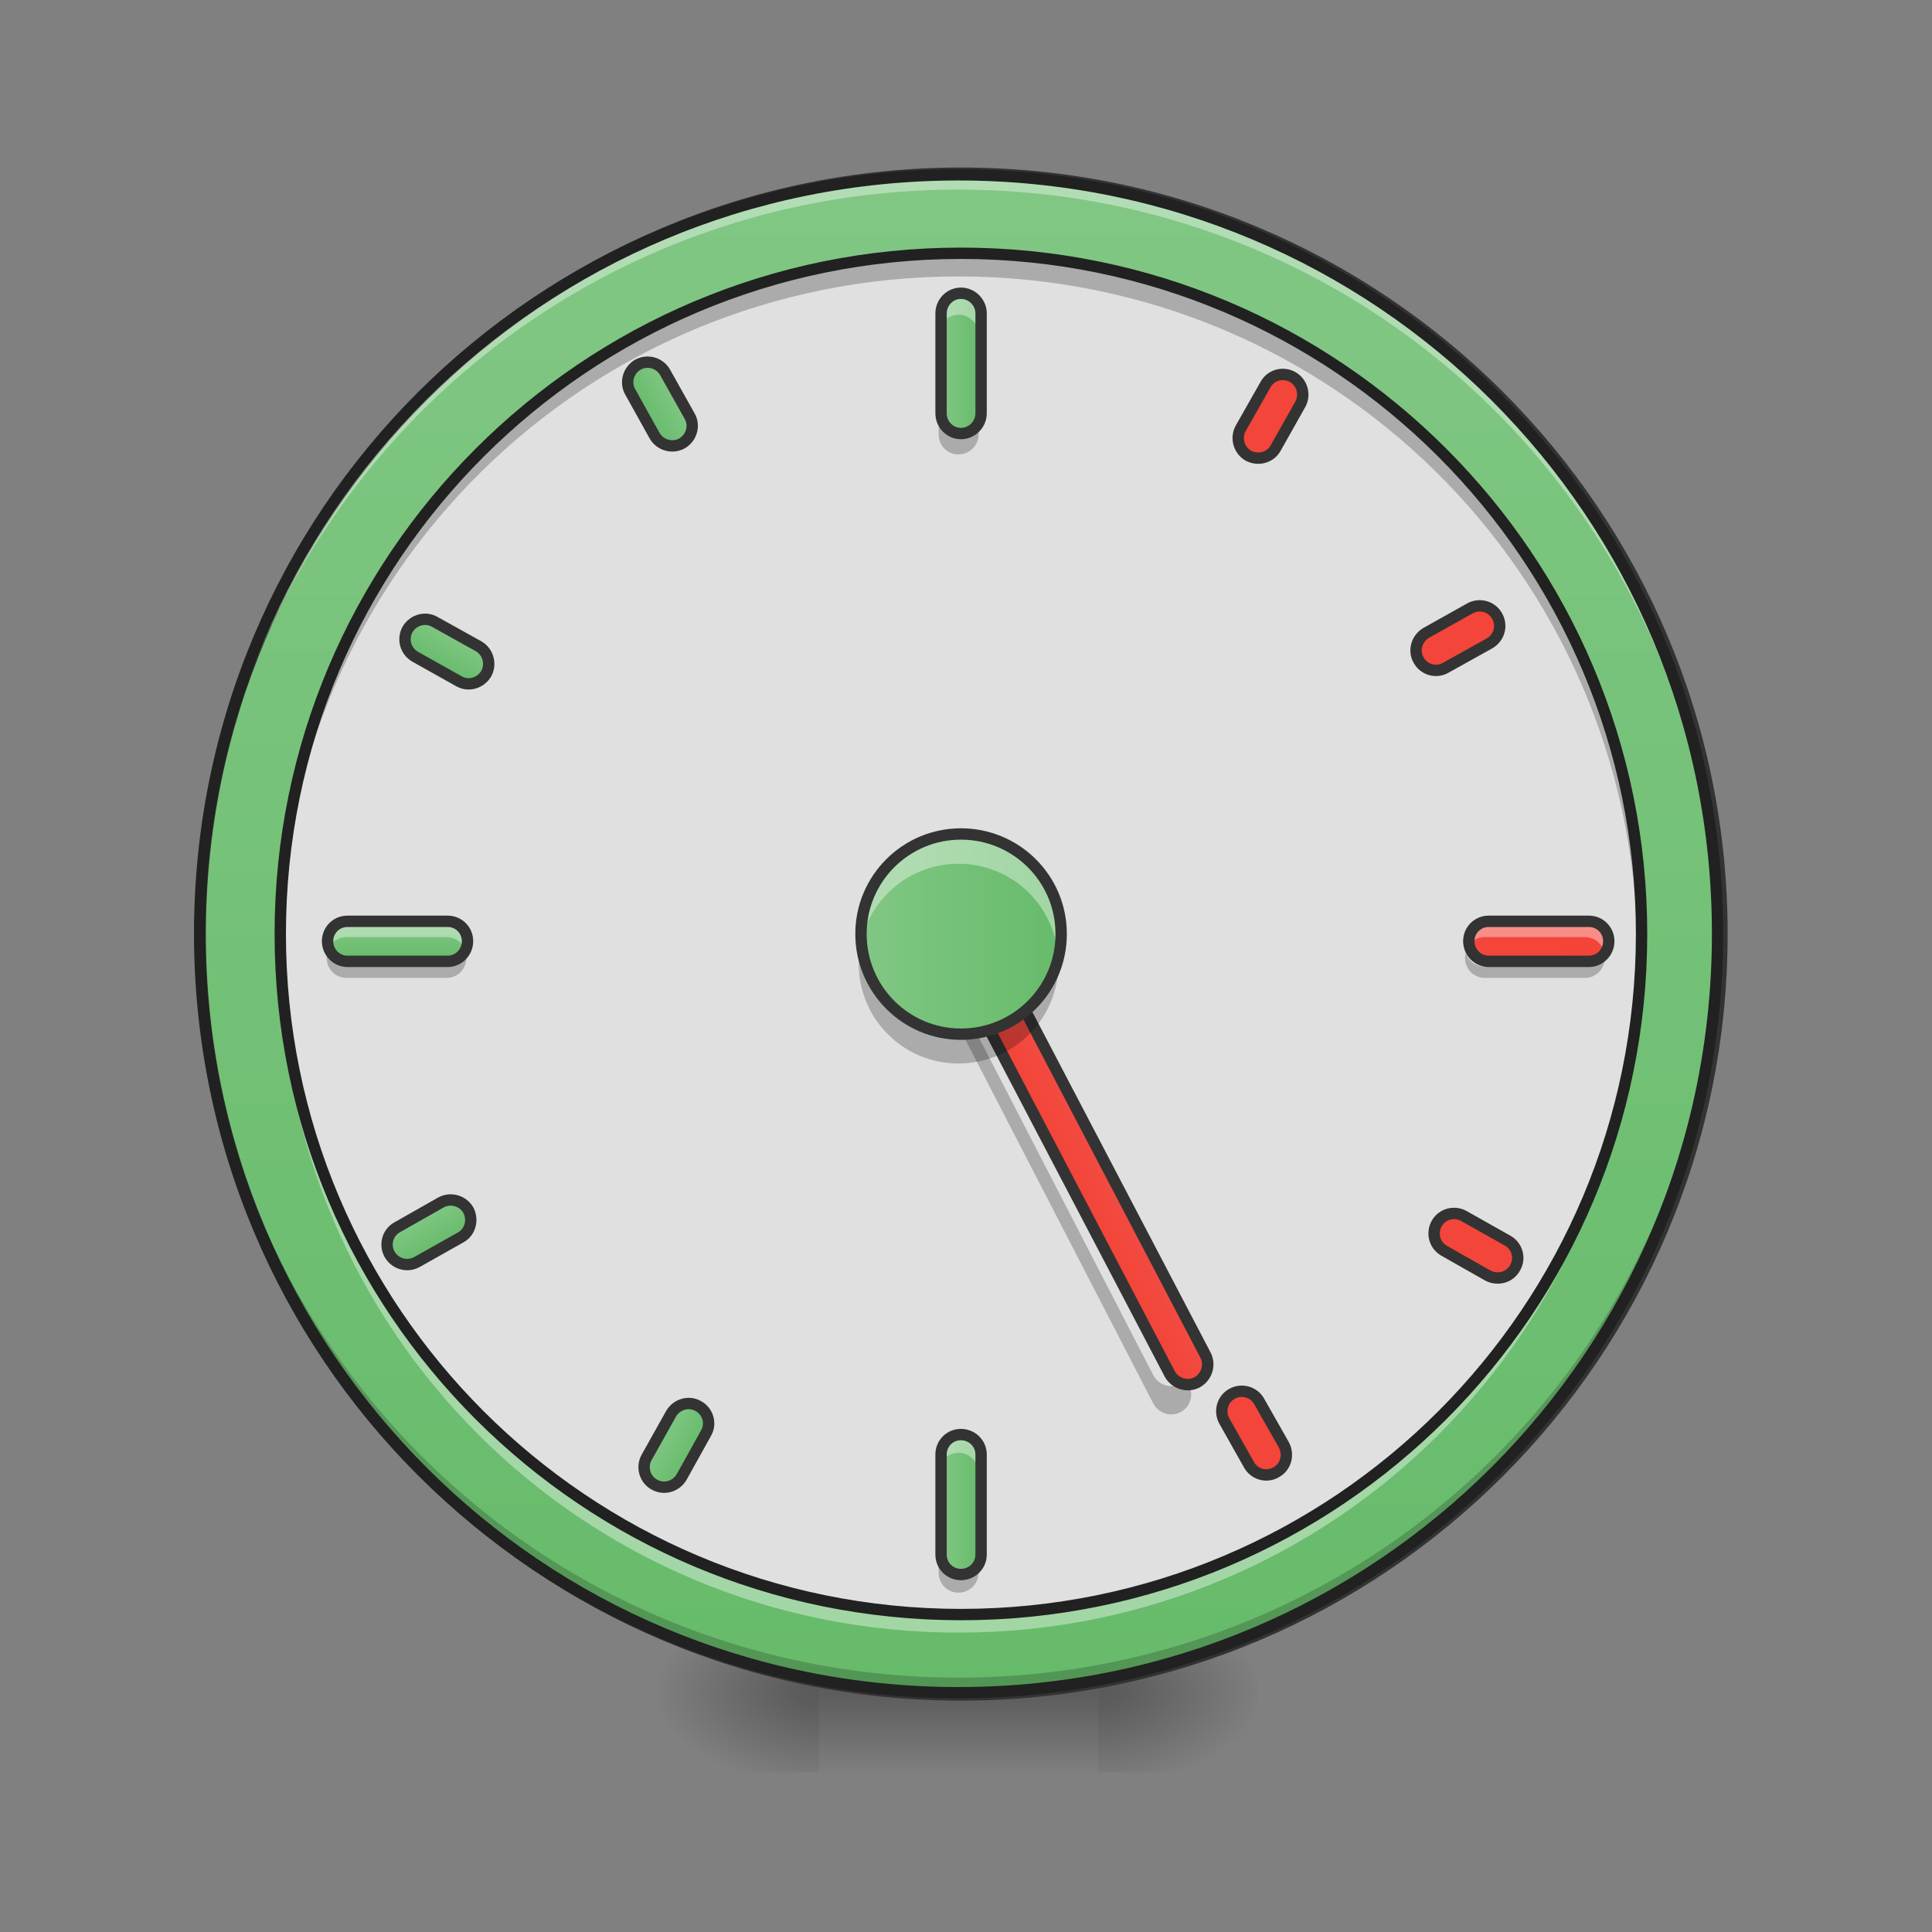 <?xml version="1.0" encoding="UTF-8"?>
<svg xmlns="http://www.w3.org/2000/svg" xmlns:xlink="http://www.w3.org/1999/xlink" width="24pt" height="24pt" viewBox="0 0 24 24" version="1.1">
<rect x="0" y="0" width="24" height="24" fill="#808080" stroke="none"/>
<defs>
<radialGradient id="radial0" gradientUnits="userSpaceOnUse" cx="450.909" cy="189.579" fx="450.909" fy="189.579" r="21.167" gradientTransform="matrix(0,-0.059,-0.105,-0,33.392,47.696)">
<stop offset="0" style="stop-color:rgb(0%,0%,0%);stop-opacity:0.314;"/>
<stop offset="0.222" style="stop-color:rgb(0%,0%,0%);stop-opacity:0.275;"/>
<stop offset="1" style="stop-color:rgb(0%,0%,0%);stop-opacity:0;"/>
</radialGradient>
<radialGradient id="radial1" gradientUnits="userSpaceOnUse" cx="450.909" cy="189.579" fx="450.909" fy="189.579" r="21.167" gradientTransform="matrix(-0,0.059,0.105,0,-9.578,-5.646)">
<stop offset="0" style="stop-color:rgb(0%,0%,0%);stop-opacity:0.314;"/>
<stop offset="0.222" style="stop-color:rgb(0%,0%,0%);stop-opacity:0.275;"/>
<stop offset="1" style="stop-color:rgb(0%,0%,0%);stop-opacity:0;"/>
</radialGradient>
<radialGradient id="radial2" gradientUnits="userSpaceOnUse" cx="450.909" cy="189.579" fx="450.909" fy="189.579" r="21.167" gradientTransform="matrix(-0,-0.059,0.105,-0,-9.578,47.696)">
<stop offset="0" style="stop-color:rgb(0%,0%,0%);stop-opacity:0.314;"/>
<stop offset="0.222" style="stop-color:rgb(0%,0%,0%);stop-opacity:0.275;"/>
<stop offset="1" style="stop-color:rgb(0%,0%,0%);stop-opacity:0;"/>
</radialGradient>
<radialGradient id="radial3" gradientUnits="userSpaceOnUse" cx="450.909" cy="189.579" fx="450.909" fy="189.579" r="21.167" gradientTransform="matrix(0,0.059,-0.105,0,33.392,-5.646)">
<stop offset="0" style="stop-color:rgb(0%,0%,0%);stop-opacity:0.314;"/>
<stop offset="0.222" style="stop-color:rgb(0%,0%,0%);stop-opacity:0.275;"/>
<stop offset="1" style="stop-color:rgb(0%,0%,0%);stop-opacity:0;"/>
</radialGradient>
<linearGradient id="linear0" gradientUnits="userSpaceOnUse" x1="255.323" y1="233.5" x2="255.323" y2="254.667" gradientTransform="matrix(0.01,0,0,0.047,9.349,10.079)">
<stop offset="0" style="stop-color:rgb(0%,0%,0%);stop-opacity:0.275;"/>
<stop offset="1" style="stop-color:rgb(0%,0%,0%);stop-opacity:0;"/>
</linearGradient>
<linearGradient id="linear1" gradientUnits="userSpaceOnUse" x1="254" y1="-168.667" x2="254" y2="233.5" gradientTransform="matrix(1,0,0,1,0,0)">
<stop offset="0" style="stop-color:rgb(50.588%,78.039%,51.765%);stop-opacity:1;"/>
<stop offset="1" style="stop-color:rgb(40%,73.333%,41.569%);stop-opacity:1;"/>
</linearGradient>
<linearGradient id="linear2" gradientUnits="userSpaceOnUse" x1="241.917" y1="111.792" x2="266.083" y2="111.792" gradientTransform="matrix(1,0,0,1,-40.305,86.848)">
<stop offset="0" style="stop-color:rgb(95.686%,26.275%,21.176%);stop-opacity:1;"/>
<stop offset="1" style="stop-color:rgb(93.725%,32.549%,31.373%);stop-opacity:1;"/>
</linearGradient>
<linearGradient id="linear3" gradientUnits="userSpaceOnUse" x1="248.708" y1="189.844" x2="259.292" y2="189.844" gradientTransform="matrix(1,0,-0,1,0,0)">
<stop offset="0" style="stop-color:rgb(50.588%,78.039%,51.765%);stop-opacity:1;"/>
<stop offset="1" style="stop-color:rgb(40%,73.333%,41.569%);stop-opacity:1;"/>
</linearGradient>
<linearGradient id="linear4" gradientUnits="userSpaceOnUse" x1="227.542" y1="32.417" x2="280.458" y2="32.417" gradientTransform="matrix(0.047,0,0,0.047,0,10.079)">
<stop offset="0" style="stop-color:rgb(50.588%,78.039%,51.765%);stop-opacity:1;"/>
<stop offset="1" style="stop-color:rgb(40%,73.333%,41.569%);stop-opacity:1;"/>
</linearGradient>
<linearGradient id="linear5" gradientUnits="userSpaceOnUse" x1="248.708" y1="-123.688" x2="259.292" y2="-123.688" gradientTransform="matrix(0.047,0,0,0.047,0,10.327)">
<stop offset="0" style="stop-color:rgb(50.588%,78.039%,51.765%);stop-opacity:1;"/>
<stop offset="1" style="stop-color:rgb(40%,73.333%,41.569%);stop-opacity:1;"/>
</linearGradient>
<linearGradient id="linear6" gradientUnits="userSpaceOnUse" x1="248.708" y1="183.229" x2="259.292" y2="183.229" gradientTransform="matrix(0.047,0,0,0.047,0,10.079)">
<stop offset="0" style="stop-color:rgb(50.588%,78.039%,51.765%);stop-opacity:1;"/>
<stop offset="1" style="stop-color:rgb(40%,73.333%,41.569%);stop-opacity:1;"/>
</linearGradient>
<linearGradient id="linear7" gradientUnits="userSpaceOnUse" x1="264.583" y1="-168.667" x2="264.583" y2="233.5" gradientTransform="matrix(0,0.047,-0.047,0,13.268,-0.22)">
<stop offset="0" style="stop-color:rgb(95.686%,26.275%,21.176%);stop-opacity:1;"/>
<stop offset="1" style="stop-color:rgb(93.725%,32.549%,31.373%);stop-opacity:1;"/>
</linearGradient>
<linearGradient id="linear8" gradientUnits="userSpaceOnUse" x1="29.021" y1="-105.083" x2="39.604" y2="-105.083" gradientTransform="matrix(0,0.047,-0.047,0,0,10.079)">
<stop offset="0" style="stop-color:rgb(50.588%,78.039%,51.765%);stop-opacity:1;"/>
<stop offset="1" style="stop-color:rgb(40%,73.333%,41.569%);stop-opacity:1;"/>
</linearGradient>
<linearGradient id="linear9" gradientUnits="userSpaceOnUse" x1="248.708" y1="189.844" x2="259.292" y2="189.844" gradientTransform="matrix(1,0,0,1,0,0)">
<stop offset="0" style="stop-color:rgb(50.588%,78.039%,51.765%);stop-opacity:1;"/>
<stop offset="1" style="stop-color:rgb(40%,73.333%,41.569%);stop-opacity:1;"/>
</linearGradient>
<linearGradient id="linear10" gradientUnits="userSpaceOnUse" x1="264.583" y1="-168.667" x2="264.583" y2="233.5" gradientTransform="matrix(1,0,0,1,0,306.917)">
<stop offset="0" style="stop-color:rgb(95.686%,26.275%,21.176%);stop-opacity:1;"/>
<stop offset="1" style="stop-color:rgb(93.725%,32.549%,31.373%);stop-opacity:1;"/>
</linearGradient>
<linearGradient id="linear11" gradientUnits="userSpaceOnUse" x1="248.708" y1="189.844" x2="259.292" y2="189.844" gradientTransform="matrix(1,-0,0,1,0,0)">
<stop offset="0" style="stop-color:rgb(50.588%,78.039%,51.765%);stop-opacity:1;"/>
<stop offset="1" style="stop-color:rgb(40%,73.333%,41.569%);stop-opacity:1;"/>
</linearGradient>
<linearGradient id="linear12" gradientUnits="userSpaceOnUse" x1="264.583" y1="-168.667" x2="264.583" y2="233.5" gradientTransform="matrix(1,-0,0,1,0,306.917)">
<stop offset="0" style="stop-color:rgb(95.686%,26.275%,21.176%);stop-opacity:1;"/>
<stop offset="1" style="stop-color:rgb(93.725%,32.549%,31.373%);stop-opacity:1;"/>
</linearGradient>
<linearGradient id="linear13" gradientUnits="userSpaceOnUse" x1="264.583" y1="-168.667" x2="264.583" y2="233.5" gradientTransform="matrix(1,0,-0,1,0,306.917)">
<stop offset="0" style="stop-color:rgb(95.686%,26.275%,21.176%);stop-opacity:1;"/>
<stop offset="1" style="stop-color:rgb(93.725%,32.549%,31.373%);stop-opacity:1;"/>
</linearGradient>
<linearGradient id="linear14" gradientUnits="userSpaceOnUse" x1="248.708" y1="189.844" x2="259.292" y2="189.844" gradientTransform="matrix(1,0,0,1,0,-0)">
<stop offset="0" style="stop-color:rgb(50.588%,78.039%,51.765%);stop-opacity:1;"/>
<stop offset="1" style="stop-color:rgb(40%,73.333%,41.569%);stop-opacity:1;"/>
</linearGradient>
<linearGradient id="linear15" gradientUnits="userSpaceOnUse" x1="264.583" y1="-168.667" x2="264.583" y2="233.5" gradientTransform="matrix(1,0,0,1,0,306.917)">
<stop offset="0" style="stop-color:rgb(95.686%,26.275%,21.176%);stop-opacity:1;"/>
<stop offset="1" style="stop-color:rgb(93.725%,32.549%,31.373%);stop-opacity:1;"/>
</linearGradient>
</defs>
<g id="surface1">
<path style=" stroke:none;fill-rule:nonzero;fill:url(#radial0);" d="M 13.645 21.027 L 15.629 21.027 L 15.629 20.031 L 13.645 20.031 Z M 13.645 21.027 "/>
<path style=" stroke:none;fill-rule:nonzero;fill:url(#radial1);" d="M 10.172 21.027 L 8.188 21.027 L 8.188 22.02 L 10.172 22.02 Z M 10.172 21.027 "/>
<path style=" stroke:none;fill-rule:nonzero;fill:url(#radial2);" d="M 10.172 21.027 L 8.188 21.027 L 8.188 20.031 L 10.172 20.031 Z M 10.172 21.027 "/>
<path style=" stroke:none;fill-rule:nonzero;fill:url(#radial3);" d="M 13.645 21.027 L 15.629 21.027 L 15.629 22.02 L 13.645 22.02 Z M 13.645 21.027 "/>
<path style=" stroke:none;fill-rule:nonzero;fill:url(#linear0);" d="M 10.172 20.777 L 13.645 20.777 L 13.645 22.02 L 10.172 22.02 Z M 10.172 20.777 "/>
<path style="fill-rule:nonzero;fill:url(#linear1);stroke-width:3;stroke-linecap:round;stroke-linejoin:miter;stroke:rgb(20%,20%,20%);stroke-opacity:1;stroke-miterlimit:4;" d="M 253.976 -168.671 C 365.048 -168.671 455.123 -78.68 455.123 32.393 C 455.123 143.466 365.048 233.541 253.976 233.541 C 142.986 233.541 52.912 143.466 52.912 32.393 C 52.912 -78.68 142.986 -168.671 253.976 -168.671 Z M 253.976 -168.671 " transform="matrix(0.047,0,0,0.047,0,10.079)"/>
<path style=" stroke:none;fill-rule:nonzero;fill:rgb(0%,0%,0%);fill-opacity:0.196;" d="M 11.906 21.027 C 6.684 21.027 2.48 16.82 2.48 11.598 C 2.48 11.566 2.48 11.539 2.48 11.508 C 2.531 16.688 6.715 20.84 11.906 20.84 C 17.098 20.84 21.285 16.688 21.332 11.508 C 21.332 11.539 21.336 11.566 21.336 11.598 C 21.336 16.82 17.129 21.027 11.906 21.027 Z M 11.906 21.027 "/>
<path style=" stroke:none;fill-rule:nonzero;fill:rgb(100%,100%,100%);fill-opacity:0.392;" d="M 11.906 2.172 C 6.684 2.172 2.48 6.375 2.48 11.598 C 2.48 11.629 2.48 11.66 2.48 11.691 C 2.531 6.512 6.715 2.355 11.906 2.355 C 17.098 2.355 21.285 6.512 21.332 11.691 C 21.332 11.66 21.336 11.629 21.336 11.598 C 21.336 6.375 17.129 2.172 11.906 2.172 Z M 11.906 2.172 "/>
<path style=" stroke:none;fill-rule:nonzero;fill:rgb(12.941%,12.941%,12.941%);fill-opacity:1;" d="M 11.906 2.102 C 6.648 2.102 2.41 6.34 2.41 11.598 C 2.41 16.859 6.648 21.098 11.906 21.098 C 17.168 21.098 21.406 16.859 21.406 11.598 C 21.406 6.34 17.168 2.102 11.906 2.102 Z M 11.906 2.242 C 17.094 2.242 21.266 6.414 21.266 11.598 C 21.266 16.785 17.094 20.957 11.906 20.957 C 6.723 20.957 2.551 16.785 2.551 11.598 C 2.551 6.414 6.723 2.242 11.906 2.242 Z M 11.906 2.242 "/>
<path style=" stroke:none;fill-rule:nonzero;fill:rgb(87.843%,87.843%,87.843%);fill-opacity:1;" d="M 11.906 3.164 C 16.566 3.164 20.34 6.941 20.34 11.598 C 20.34 16.258 16.566 20.031 11.906 20.031 C 7.25 20.031 3.473 16.258 3.473 11.598 C 3.473 6.941 7.25 3.164 11.906 3.164 Z M 11.906 3.164 "/>
<path style=" stroke:none;fill-rule:nonzero;fill:rgb(0%,0%,0%);fill-opacity:0.235;" d="M 11.176 10.984 C 11.109 11.059 11.09 11.172 11.141 11.266 L 14.328 17.438 C 14.395 17.559 14.543 17.605 14.664 17.543 C 14.785 17.48 14.832 17.332 14.77 17.207 L 14.734 17.137 C 14.715 17.156 14.691 17.176 14.664 17.191 C 14.543 17.254 14.395 17.207 14.328 17.086 Z M 11.176 10.984 "/>
<path style="fill-rule:nonzero;fill:url(#linear2);stroke-width:3;stroke-linecap:square;stroke-linejoin:bevel;stroke:rgb(20%,20%,20%);stroke-opacity:1;stroke-miterlimit:4;" d="M 208.406 119.251 C 211.313 119.252 213.74 121.633 213.738 124.54 L 213.68 272.715 C 213.678 275.622 211.336 277.976 208.391 278.048 C 205.484 278.046 203.095 275.591 203.096 272.684 L 203.116 124.583 C 203.118 121.676 205.499 119.249 208.406 119.251 Z M 208.406 119.251 " transform="matrix(0.042,-0.022,0.022,0.042,0,10.079)"/>
<path style=" stroke:none;fill-rule:nonzero;fill:rgb(0%,0%,0%);fill-opacity:0.235;" d="M 11.906 3.164 C 7.234 3.164 3.473 6.926 3.473 11.598 C 3.473 11.645 3.473 11.688 3.473 11.734 C 3.547 7.125 7.281 3.434 11.906 3.434 C 16.535 3.434 20.27 7.125 20.34 11.734 C 20.34 11.688 20.34 11.645 20.34 11.598 C 20.34 6.926 16.578 3.164 11.906 3.164 Z M 11.906 3.164 "/>
<path style=" stroke:none;fill-rule:nonzero;fill:rgb(100%,100%,100%);fill-opacity:0.392;" d="M 11.906 20.281 C 7.234 20.281 3.473 16.52 3.473 11.848 C 3.473 11.801 3.473 11.758 3.473 11.711 C 3.547 16.32 7.281 20.012 11.906 20.012 C 16.535 20.012 20.27 16.32 20.34 11.711 C 20.34 11.758 20.34 11.801 20.34 11.848 C 20.34 16.52 16.578 20.281 11.906 20.281 Z M 11.906 20.281 "/>
<path style="fill-rule:nonzero;fill:url(#linear3);stroke-width:3;stroke-linecap:round;stroke-linejoin:round;stroke:rgb(20%,20%,20%);stroke-opacity:1;stroke-miterlimit:4;" d="M 253.988 177.93 C 256.903 177.979 259.322 180.335 259.273 183.25 L 259.28 196.427 C 259.272 199.414 256.947 201.719 254.001 201.784 C 251.087 201.735 248.668 199.379 248.717 196.464 L 248.668 183.214 C 248.717 180.299 251.115 177.953 253.988 177.93 Z M 253.988 177.93 " transform="matrix(-0.023,0.041,-0.041,-0.023,19.177,2.047)"/>
<path style="fill:none;stroke-width:3;stroke-linecap:round;stroke-linejoin:miter;stroke:rgb(12.941%,12.941%,12.941%);stroke-opacity:1;stroke-miterlimit:4;" d="M 253.976 -147.506 C 353.383 -147.506 433.875 -66.931 433.875 32.393 C 433.875 131.8 353.383 212.293 253.976 212.293 C 154.652 212.293 74.076 131.8 74.076 32.393 C 74.076 -66.931 154.652 -147.506 253.976 -147.506 Z M 253.976 -147.506 " transform="matrix(0.047,0,0,0.047,0,10.079)"/>
<path style=" stroke:none;fill-rule:nonzero;fill:url(#linear4);" d="M 11.906 10.359 C 12.594 10.359 13.148 10.914 13.148 11.598 C 13.148 12.285 12.594 12.84 11.906 12.84 C 11.223 12.84 10.668 12.285 10.668 11.598 C 10.668 10.914 11.223 10.359 11.906 10.359 Z M 11.906 10.359 "/>
<path style=" stroke:none;fill-rule:nonzero;fill:url(#linear5);" d="M 11.906 3.66 C 12.043 3.66 12.156 3.773 12.156 3.91 L 12.156 5.148 C 12.156 5.285 12.043 5.398 11.906 5.398 C 11.77 5.398 11.66 5.285 11.66 5.148 L 11.66 3.91 C 11.66 3.773 11.77 3.66 11.906 3.66 Z M 11.906 3.66 "/>
<path style=" stroke:none;fill-rule:nonzero;fill:rgb(100%,100%,100%);fill-opacity:0.392;" d="M 11.906 3.66 C 11.77 3.66 11.66 3.77 11.66 3.91 L 11.66 4.156 C 11.66 4.02 11.77 3.91 11.906 3.91 C 12.043 3.91 12.156 4.02 12.156 4.156 L 12.156 3.91 C 12.156 3.77 12.043 3.66 11.906 3.66 Z M 11.906 3.66 "/>
<path style=" stroke:none;fill-rule:nonzero;fill:rgb(0%,0%,0%);fill-opacity:0.235;" d="M 11.906 5.645 C 11.77 5.645 11.66 5.535 11.66 5.398 L 11.66 5.148 C 11.66 5.285 11.77 5.398 11.906 5.398 C 12.043 5.398 12.156 5.285 12.156 5.148 L 12.156 5.398 C 12.156 5.535 12.043 5.645 11.906 5.645 Z M 11.906 5.645 "/>
<path style="fill:none;stroke-width:3;stroke-linecap:round;stroke-linejoin:round;stroke:rgb(20%,20%,20%);stroke-opacity:1;stroke-miterlimit:4;" d="M 253.976 -142.216 C 256.892 -142.216 259.309 -139.799 259.309 -136.883 L 259.309 -110.469 C 259.309 -107.552 256.892 -105.136 253.976 -105.136 C 251.059 -105.136 248.726 -107.552 248.726 -110.469 L 248.726 -136.883 C 248.726 -139.799 251.059 -142.216 253.976 -142.216 Z M 253.976 -142.216 " transform="matrix(0.047,0,0,0.047,0,10.327)"/>
<path style=" stroke:none;fill-rule:nonzero;fill:url(#linear6);" d="M 11.906 17.801 C 12.043 17.801 12.156 17.91 12.156 18.047 L 12.156 19.289 C 12.156 19.426 12.043 19.535 11.906 19.535 C 11.77 19.535 11.66 19.426 11.66 19.289 L 11.66 18.047 C 11.66 17.91 11.77 17.801 11.906 17.801 Z M 11.906 17.801 "/>
<path style=" stroke:none;fill-rule:nonzero;fill:rgb(100%,100%,100%);fill-opacity:0.392;" d="M 11.906 17.801 C 11.77 17.801 11.66 17.91 11.66 18.047 L 11.66 18.297 C 11.66 18.16 11.77 18.047 11.906 18.047 C 12.043 18.047 12.156 18.16 12.156 18.297 L 12.156 18.047 C 12.156 17.91 12.043 17.801 11.906 17.801 Z M 11.906 17.801 "/>
<path style=" stroke:none;fill-rule:nonzero;fill:rgb(0%,0%,0%);fill-opacity:0.235;" d="M 11.906 19.785 C 11.77 19.785 11.66 19.676 11.66 19.535 L 11.66 19.289 C 11.66 19.426 11.77 19.535 11.906 19.535 C 12.043 19.535 12.156 19.426 12.156 19.289 L 12.156 19.535 C 12.156 19.676 12.043 19.785 11.906 19.785 Z M 11.906 19.785 "/>
<path style="fill:none;stroke-width:3;stroke-linecap:round;stroke-linejoin:round;stroke:rgb(20%,20%,20%);stroke-opacity:1;stroke-miterlimit:4;" d="M 253.976 164.714 C 256.892 164.714 259.309 167.047 259.309 169.963 L 259.309 196.461 C 259.309 199.377 256.892 201.71 253.976 201.71 C 251.059 201.71 248.726 199.377 248.726 196.461 L 248.726 169.963 C 248.726 167.047 251.059 164.714 253.976 164.714 Z M 253.976 164.714 " transform="matrix(0.047,0,0,0.047,0,10.079)"/>
<path style=" stroke:none;fill-rule:nonzero;fill:url(#linear7);" d="M 19.934 11.688 C 19.934 11.824 19.824 11.938 19.688 11.938 L 18.445 11.938 C 18.309 11.938 18.199 11.824 18.199 11.688 C 18.199 11.551 18.309 11.441 18.445 11.441 L 19.688 11.441 C 19.824 11.441 19.934 11.551 19.934 11.688 Z M 19.934 11.688 "/>
<path style=" stroke:none;fill-rule:nonzero;fill:rgb(100%,100%,100%);fill-opacity:0.392;" d="M 18.445 11.441 C 18.309 11.441 18.199 11.551 18.199 11.688 C 18.199 11.723 18.207 11.758 18.219 11.789 C 18.258 11.699 18.344 11.641 18.445 11.641 L 19.688 11.641 C 19.789 11.641 19.875 11.699 19.914 11.789 C 19.926 11.758 19.934 11.723 19.934 11.688 C 19.934 11.551 19.824 11.441 19.688 11.441 Z M 18.445 11.441 "/>
<path style=" stroke:none;fill-rule:nonzero;fill:rgb(0%,0%,0%);fill-opacity:0.235;" d="M 18.207 11.832 C 18.203 11.852 18.199 11.875 18.199 11.902 C 18.199 12.039 18.309 12.148 18.445 12.148 L 19.688 12.148 C 19.824 12.148 19.934 12.039 19.934 11.902 C 19.934 11.875 19.93 11.852 19.926 11.832 C 19.895 11.934 19.801 12.008 19.688 12.008 L 18.445 12.008 C 18.332 12.008 18.238 11.934 18.207 11.832 Z M 18.207 11.832 "/>
<path style="fill:none;stroke-width:3;stroke-linecap:round;stroke-linejoin:round;stroke:rgb(20%,20%,20%);stroke-opacity:1;stroke-miterlimit:4;" d="M 34.31 -425.209 C 37.226 -425.209 39.642 -422.876 39.642 -419.96 L 39.642 -393.462 C 39.642 -390.546 37.226 -388.213 34.31 -388.213 C 31.393 -388.213 29.06 -390.546 29.06 -393.462 L 29.06 -419.96 C 29.06 -422.876 31.393 -425.209 34.31 -425.209 Z M 34.31 -425.209 " transform="matrix(0,0.047,-0.047,0,0,10.079)"/>
<path style=" stroke:none;fill-rule:nonzero;fill:url(#linear8);" d="M 5.793 11.688 C 5.793 11.824 5.684 11.938 5.547 11.938 L 4.305 11.938 C 4.168 11.938 4.059 11.824 4.059 11.688 C 4.059 11.551 4.168 11.441 4.305 11.441 L 5.547 11.441 C 5.684 11.441 5.793 11.551 5.793 11.688 Z M 5.793 11.688 "/>
<path style=" stroke:none;fill-rule:nonzero;fill:rgb(100%,100%,100%);fill-opacity:0.392;" d="M 4.305 11.441 C 4.168 11.441 4.059 11.551 4.059 11.688 C 4.059 11.723 4.066 11.758 4.078 11.789 C 4.117 11.699 4.203 11.641 4.305 11.641 L 5.547 11.641 C 5.648 11.641 5.734 11.699 5.773 11.789 C 5.785 11.758 5.793 11.723 5.793 11.688 C 5.793 11.551 5.684 11.441 5.547 11.441 Z M 4.305 11.441 "/>
<path style=" stroke:none;fill-rule:nonzero;fill:rgb(0%,0%,0%);fill-opacity:0.235;" d="M 4.066 11.832 C 4.062 11.852 4.059 11.875 4.059 11.902 C 4.059 12.039 4.168 12.148 4.305 12.148 L 5.547 12.148 C 5.684 12.148 5.793 12.039 5.793 11.902 C 5.793 11.875 5.789 11.852 5.785 11.832 C 5.754 11.934 5.66 12.008 5.547 12.008 L 4.305 12.008 C 4.191 12.008 4.098 11.934 4.066 11.832 Z M 4.066 11.832 "/>
<path style="fill:none;stroke-width:3;stroke-linecap:round;stroke-linejoin:round;stroke:rgb(20%,20%,20%);stroke-opacity:1;stroke-miterlimit:4;" d="M 34.31 -123.572 C 37.226 -123.572 39.642 -121.238 39.642 -118.322 L 39.642 -91.825 C 39.642 -88.908 37.226 -86.575 34.31 -86.575 C 31.393 -86.575 29.06 -88.908 29.06 -91.825 L 29.06 -118.322 C 29.06 -121.238 31.393 -123.572 34.31 -123.572 Z M 34.31 -123.572 " transform="matrix(0,0.047,-0.047,0,0,10.079)"/>
<path style=" stroke:none;fill-rule:nonzero;fill:rgb(100%,100%,100%);fill-opacity:0.392;" d="M 11.906 10.359 C 11.219 10.359 10.668 10.91 10.668 11.598 C 10.668 11.66 10.672 11.723 10.68 11.785 C 10.77 11.188 11.285 10.73 11.906 10.73 C 12.531 10.73 13.043 11.188 13.133 11.785 C 13.145 11.723 13.148 11.66 13.148 11.598 C 13.148 10.91 12.594 10.359 11.906 10.359 Z M 11.906 10.359 "/>
<path style=" stroke:none;fill-rule:nonzero;fill:rgb(0%,0%,0%);fill-opacity:0.235;" d="M 11.906 13.211 C 11.219 13.211 10.668 12.656 10.668 11.973 C 10.668 11.906 10.672 11.844 10.68 11.785 C 10.77 12.383 11.285 12.84 11.906 12.84 C 12.531 12.84 13.043 12.383 13.133 11.785 C 13.145 11.844 13.148 11.906 13.148 11.973 C 13.148 12.656 12.594 13.211 11.906 13.211 Z M 11.906 13.211 "/>
<path style="fill:none;stroke-width:3;stroke-linecap:square;stroke-linejoin:bevel;stroke:rgb(20%,20%,20%);stroke-opacity:1;stroke-miterlimit:4;" d="M 253.976 5.979 C 268.641 5.979 280.473 17.811 280.473 32.393 C 280.473 47.058 268.641 58.891 253.976 58.891 C 239.394 58.891 227.562 47.058 227.562 32.393 C 227.562 17.811 239.394 5.979 253.976 5.979 Z M 253.976 5.979 " transform="matrix(0.047,0,0,0.047,0,10.079)"/>
<path style="fill-rule:nonzero;fill:url(#linear9);stroke-width:3;stroke-linecap:round;stroke-linejoin:round;stroke:rgb(20%,20%,20%);stroke-opacity:1;stroke-miterlimit:4;" d="M 254.005 177.961 C 256.879 177.938 259.297 180.294 259.248 183.208 L 259.297 196.458 C 259.248 199.373 256.964 201.75 253.977 201.743 C 251.104 201.766 248.685 199.41 248.693 196.423 L 248.686 183.245 C 248.735 180.33 251.091 177.912 254.005 177.961 Z M 254.005 177.961 " transform="matrix(0.041,0.023,-0.023,0.041,2.355,4.329)"/>
<path style="fill-rule:nonzero;fill:url(#linear10);stroke-width:3;stroke-linecap:round;stroke-linejoin:round;stroke:rgb(20%,20%,20%);stroke-opacity:1;stroke-miterlimit:4;" d="M 253.957 177.928 C 256.944 177.936 259.291 180.333 259.314 183.206 L 259.29 196.498 C 259.313 199.371 256.916 201.717 253.971 201.782 C 251.056 201.733 248.709 199.335 248.686 196.462 L 248.751 183.243 C 248.687 180.298 251.084 177.951 253.957 177.928 Z M 253.957 177.928 " transform="matrix(0.041,0.023,-0.023,0.041,9.735,-8.454)"/>
<path style="fill-rule:nonzero;fill:url(#linear11);stroke-width:3;stroke-linecap:round;stroke-linejoin:round;stroke:rgb(20%,20%,20%);stroke-opacity:1;stroke-miterlimit:4;" d="M 253.971 177.906 C 256.916 177.971 259.314 180.317 259.291 183.191 L 259.314 196.482 C 259.291 199.355 256.945 201.753 253.958 201.76 C 251.084 201.737 248.687 199.39 248.752 196.445 L 248.686 183.226 C 248.709 180.353 251.056 177.955 253.971 177.906 Z M 253.971 177.906 " transform="matrix(0.023,0.041,-0.041,0.023,7.27,0.527)"/>
<path style="fill-rule:nonzero;fill:url(#linear12);stroke-width:3;stroke-linecap:round;stroke-linejoin:round;stroke:rgb(20%,20%,20%);stroke-opacity:1;stroke-miterlimit:4;" d="M 253.977 177.946 C 256.964 177.938 259.248 180.315 259.297 183.23 L 259.248 196.48 C 259.297 199.395 256.879 201.751 254.006 201.728 C 251.091 201.777 248.735 199.358 248.686 196.443 L 248.693 183.266 C 248.685 180.279 251.104 177.923 253.977 177.946 Z M 253.977 177.946 " transform="matrix(0.023,0.041,-0.041,0.023,20.052,-6.853)"/>
<path style="fill-rule:nonzero;fill:url(#linear13);stroke-width:3;stroke-linecap:round;stroke-linejoin:round;stroke:rgb(20%,20%,20%);stroke-opacity:1;stroke-miterlimit:4;" d="M 253.982 177.969 C 256.927 177.905 259.274 180.302 259.338 183.248 L 259.273 196.467 C 259.296 199.34 256.94 201.759 253.953 201.751 C 251.08 201.774 248.734 199.377 248.711 196.503 L 248.734 183.212 C 248.711 180.339 251.067 177.92 253.982 177.969 Z M 253.982 177.969 " transform="matrix(-0.023,0.041,-0.041,-0.023,31.96,9.427)"/>
<path style="fill-rule:nonzero;fill:url(#linear14);stroke-width:3;stroke-linecap:round;stroke-linejoin:round;stroke:rgb(20%,20%,20%);stroke-opacity:1;stroke-miterlimit:4;" d="M 254.013 177.93 C 256.886 177.953 259.283 180.299 259.332 183.214 L 259.284 196.464 C 259.333 199.378 256.914 201.734 253.999 201.783 C 251.054 201.719 248.729 199.414 248.721 196.427 L 248.728 183.249 C 248.679 180.335 251.098 177.979 254.013 177.93 Z M 254.013 177.93 " transform="matrix(-0.041,0.023,-0.023,-0.041,22.979,6.961)"/>
<path style="fill-rule:nonzero;fill:url(#linear15);stroke-width:3;stroke-linecap:round;stroke-linejoin:round;stroke:rgb(20%,20%,20%);stroke-opacity:1;stroke-miterlimit:4;" d="M 254.019 177.969 C 256.934 177.92 259.29 180.339 259.267 183.212 L 259.29 196.503 C 259.267 199.376 256.921 201.774 254.047 201.751 C 251.061 201.758 248.704 199.34 248.728 196.467 L 248.662 183.247 C 248.727 180.302 251.074 177.904 254.019 177.969 Z M 254.019 177.969 " transform="matrix(-0.041,0.023,-0.023,-0.041,30.359,19.744)"/>
</g>
</svg>

